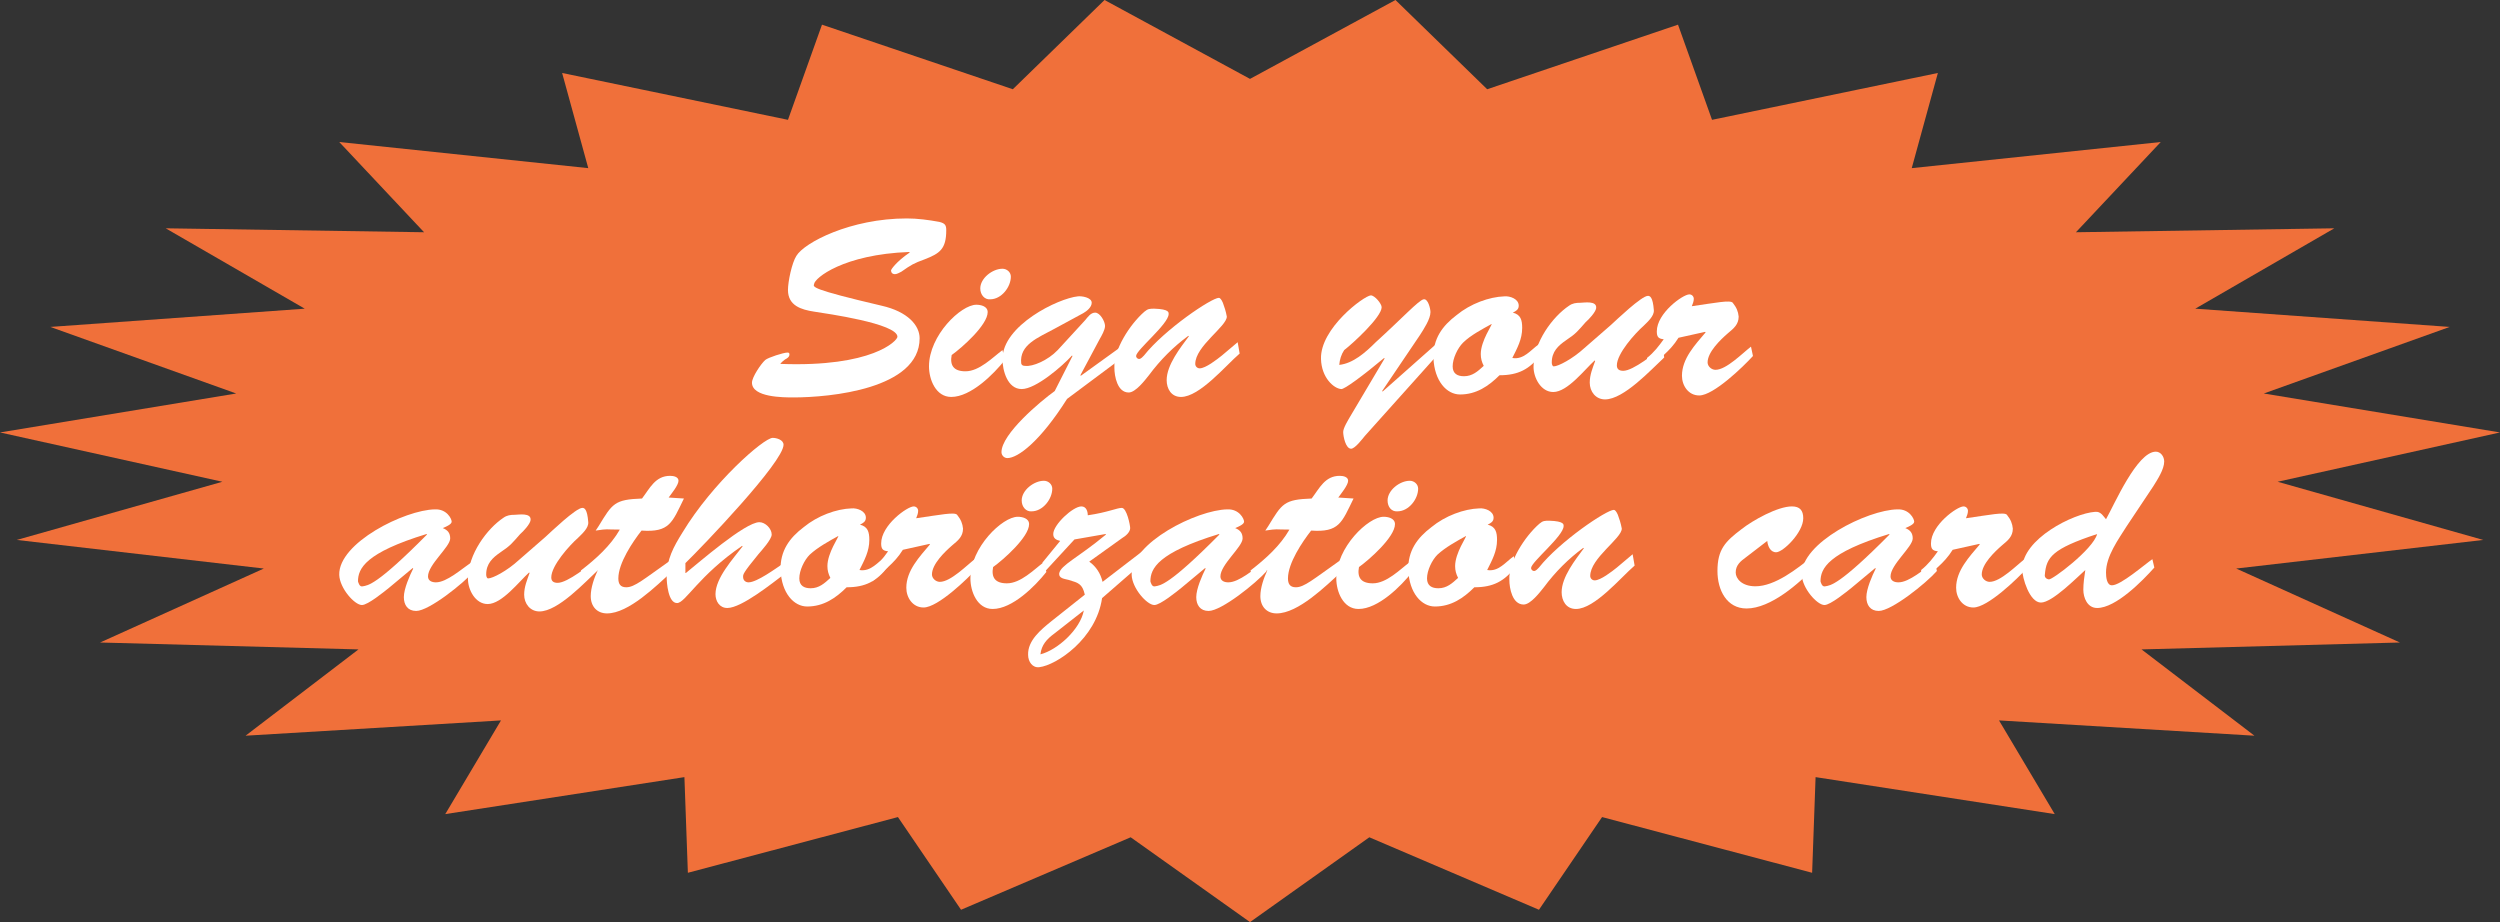 <?xml version="1.0" encoding="utf-8"?>
<!-- Generator: Adobe Illustrator 24.0.1, SVG Export Plug-In . SVG Version: 6.00 Build 0)  -->
<svg version="1.0" id="Layer_1" xmlns="http://www.w3.org/2000/svg" xmlns:xlink="http://www.w3.org/1999/xlink" x="0px" y="0px"
	 width="507px" height="187px" viewBox="0 0 507 187" style="enable-background:new 0 0 507 187;" xml:space="preserve">
<rect x="0" y="0" width="507" height="187" fill="#333333" stroke="none"/>
<g>
	<polygon style="fill:#F0703A;" points="253.5,16 283,0 301.6,18.1 340.3,5 347.2,24.3 393,14.8 387.7,34.1 438.2,28.8 421,47.1 
		473.4,46.3 445.2,62.6 496.8,66.3 459.1,79.8 507,87.7 461.9,97.7 503.6,109.5 453.5,115.3 486.7,130.3 434.3,131.7 457.2,149.2 
		405.4,146.1 416.7,165.1 368.2,157.6 367.5,177 324.9,165.7 312.1,184.5 277.7,169.8 253.5,187 229.3,169.8 194.9,184.5 
		182.1,165.7 139.5,177 138.8,157.6 90.3,165.1 101.6,146.1 49.8,149.2 72.7,131.7 20.3,130.3 53.5,115.3 3.4,109.5 45.1,97.7 
		0,87.7 47.9,79.8 10.2,66.3 61.8,62.6 33.6,46.3 86,47.1 68.8,28.8 119.3,34.1 114,14.8 159.8,24.3 166.7,5 205.4,18.1 224,0 	"/>
</g>
<g>
	<path style="fill:#FFFFFF;" d="M178.8,62c5.3,1.2,7.7,4,7.7,6.6c0,10.3-18.2,12-25.6,12c-2,0-8.4,0-8.4-3c0-1.1,1.8-3.8,2.7-4.6
		c0.6-0.5,3.7-1.5,4.5-1.5c0.3,0,0.4,0.1,0.4,0.4c0,0.5-0.5,0.8-0.9,1c-0.3,0.2-0.6,0.5-0.9,0.8v0.1c18.6,0.7,23.7-4.7,23.7-5.5
		c0-2.7-14.4-4.7-16.9-5.1c-2.6-0.4-5.3-1.2-5.3-4.4c0-1.7,0.8-5.5,1.7-6.9c1.6-2.7,11-7.6,22.4-7.6c2.2,0,4.4,0.3,6.6,0.7
		c1.2,0.3,1.4,0.7,1.4,1.7c0,3.8-1.3,4.7-4.4,5.9c-2.2,0.8-2.7,1.1-4.7,2.5c-0.4,0.2-0.9,0.5-1.3,0.5c-0.5,0-0.8-0.3-0.8-0.8
		c0-0.1,1-1.7,3.8-3.6l-0.1-0.1c-13.4,0.5-19.2,5.3-19.3,6.5C164.9,58.2,164.3,58.6,178.8,62z"/>
	<path style="fill:#FFFFFF;" d="M203.8,73c-2.3,2.9-6.9,7.5-10.9,7.5c-3.1,0-4.5-3.5-4.5-6.2c0-6.3,6.5-12.5,9.6-12.5
		c0.9,0,2.3,0.3,2.3,1.5c0,2.6-5.2,7.2-7.3,8.7c-0.4,2.1,0.4,3.3,2.8,3.3c2.8,0,5.5-2.8,7.5-4.3L203.8,73z M198.8,58.5
		c0-2.1,2.5-4,4.5-4c0.9,0,1.7,0.7,1.7,1.6c0,2.1-1.9,4.6-4.2,4.6C199.7,60.8,198.8,59.8,198.8,58.5z"/>
	<path style="fill:#FFFFFF;" d="M217.5,72.2l-0.1-0.1c-1.9,2.1-7.3,6.8-10.2,6.8c-2.9,0-3.9-3.8-3.9-6.1c0-6.8,11.3-12.3,15.3-12.7
		c0.7-0.1,2.8,0.2,2.8,1.3c0,0.9-1,1.7-1.7,2.1l-5.9,3.2c-3.3,1.8-7.1,3.2-6.7,7c0.1,0.4,0.4,0.5,0.8,0.5c1.5,0.2,4.6-1.1,6.6-3.2
		l5.6-6.1c0.5-0.6,1.1-1.5,2-1.5c1,0,2,1.8,2,2.7c0,0.8-0.7,2-1.1,2.7l-3.9,7.3l0.1,0.1l7.9-5.7l0.3,2.2l-11,8.2
		c-5.5,8.7-10,12-12.1,12c-0.7,0-1.2-0.6-1.2-1.2c0-3.7,7.9-10.3,10.8-12.4L217.5,72.2z"/>
	<path style="fill:#FFFFFF;" d="M251,69.4l0.4,2.3c-2.8,2.4-8.1,8.8-11.9,8.8c-2,0-2.9-1.7-2.9-3.4c0-3.1,2.8-6.6,4.5-8.9l-0.1-0.1
		c-3,2.2-5.7,4.9-8,8c-0.8,1-2.7,3.5-4.1,3.5c-2.3,0-2.9-3.3-2.9-5c-0.2-3.6,3.1-8.8,6.1-11.4c0.7-0.6,1.1-0.6,2-0.6
		c3.1,0.1,2.9,0.8,2.9,1.1c0,2-6.6,7.3-6.6,8.5c0,0.3,0.3,0.6,0.6,0.6c0.4,0,0.8-0.5,1-0.7c4.2-5.3,13.7-11.7,15.2-11.7
		c0.2,0,0.5,0.3,0.8,1c0.3,0.8,0.6,1.7,0.8,2.8c0,2-6.4,6-6.4,9.6c0,0.5,0.4,0.9,0.9,0.9c1.2,0,3.5-1.8,4.5-2.6L251,69.4z"/>
	<path style="fill:#FFFFFF;" d="M276.8,88.4c-0.5,0.6-2,2.6-2.8,2.6c-1.1,0-1.6-2.5-1.6-3.4c0-0.8,1-2.4,1.4-3.1l7-11.8l-0.1-0.1
		c-4.3,3.6-8.1,6.4-8.7,6.3c-1.5-0.1-4-2.3-4.1-6.1c-0.2-6.2,8.7-12.8,10.1-12.9c0.8,0,2.2,1.7,2.2,2.4c0,2-5.9,7.4-7.6,8.7
		c-0.6,0.9-0.9,1.9-1,3c2.8-0.3,5.3-2.5,7.4-4.6c5.4-4.9,8.7-8.5,9.7-8.7c0.9-0.2,1.4,1.9,1.4,2.6c0,1.4-1.4,3.5-2.1,4.6l-7.7,11.4
		l0.1,0.1l11.5-10.2l0.4,1.9L276.8,88.4z"/>
	<path style="fill:#FFFFFF;" d="M312.5,71.9c-2.3,3-4.6,4.2-8.4,4.2c-2.2,2.2-4.7,3.9-8,3.9c-2.7,0-5.2-2.7-5.4-7.4
		c-0.1-3.9,1.8-6.5,4.7-8.7c2.8-2.3,6.6-3.7,9.7-3.8c1.1-0.1,2.9,0.5,2.9,1.9c0,0.8-0.6,1.1-1.2,1.4c1.6,0.4,1.9,1.5,1.9,3.1
		c0,2.3-1,4.1-2,6.1c2.3,0.4,3.7-1.6,5.4-2.8L312.5,71.9z M296.7,69.5c-1.1,1.1-2.1,3.2-2.1,4.8c0,1.5,1,2,2.3,2c1.7,0,2.8-1,4-2.1
		c-0.4-0.8-0.6-1.5-0.6-2.4c0-2.7,2.4-6,2.2-6.1C300.7,66.7,298.2,68,296.7,69.5z"/>
	<path style="fill:#FFFFFF;" d="M326.7,65.9c1.1-1,6.2-5.9,7.5-5.9c0.4,0,1,0.2,1.2,2.9c0.1,1.2-1.3,2.4-2.1,3.2
		c-1.7,1.5-5.4,5.6-5.4,8c0,0.8,0.5,1.1,1.3,1.1c2,0,6.5-3.6,8-4.9l0.3,2.2c-2.7,2.5-8.2,8.5-12,8.5c-1.9,0-3.1-1.6-3.1-3.4
		c0-1.6,0.6-3,1.1-4.4l-0.1-0.1c-2,1.8-5.5,6.4-8.4,6.4c-2.5,0-4-2.9-4-5.1c0-5,3.9-10.2,7.2-12.4c0.7-0.5,1.4-0.6,2.3-0.6
		c0.7,0,3.4-0.5,3.2,1.1c-0.1,0.8-1.5,2.3-2.1,2.8c-1.6,1.8-1.9,2.3-4,3.7c-1.6,1.1-2.9,2.3-2.9,4.5c0,0.3,0.1,0.8,0.4,0.8
		c0.9,0,3.8-1.5,6.2-3.7L326.7,65.9z"/>
	<path style="fill:#FFFFFF;" d="M340.4,68.5c-1.8,2.9-4,4.2-6.2,6.4l-0.2-2.3c1.4-1.1,2.4-2.4,3.4-3.8c-1.1-0.1-1.4-0.5-1.4-1.6
		c0-3.7,5.3-7.5,6.6-7.5c0.5,0,0.9,0.4,0.9,0.9c0,0.5-0.2,1-0.4,1.5c4.9-0.7,7.8-1.3,8.3-0.7c0.8,1,1.1,1.8,1.2,2.8
		c0,1.6-1,2.4-2.2,3.4c-1.5,1.3-4.1,3.8-4.1,5.9c0,0.8,0.8,1.5,1.6,1.5c2.2,0,5.5-3.4,7.2-4.7l0.4,1.9c-2,2.2-8,8-10.9,8
		c-2.2,0-3.5-2-3.5-4c0-3.5,2.7-6.3,4.8-8.8l-0.1-0.1L340.4,68.5z"/>
	<path style="fill:#FFFFFF;" d="M78.9,119.2c-1,0.8-4.3,3.5-5.5,3.5c-1.5,0-4.5-3.4-4.6-6.1c-0.2-6.5,13.3-13.2,19.4-13.3
		c2.4-0.1,3.4,1.9,3.4,2.5c0,0.6-1.4,1.1-1.8,1.3c1,0.4,1.5,1,1.5,2.1c0,1.7-4.5,5.3-4.5,7.7c0,0.9,0.8,1.2,1.6,1.2
		c2.2,0,5.2-2.7,7.4-4.2l0.4,1.9c-2.2,2.5-9.2,8.1-11.8,8.1c-1.7,0-2.5-1.2-2.5-2.8c0-1.7,1.2-4.4,1.9-5.8l-0.1-0.1L78.9,119.2z
		 M72.6,117.9c0.1,0.3,0.3,1.2,1,1c1-0.2,2.7-0.1,13-10.5l-0.1-0.1C74.1,112.1,72.6,115.3,72.6,117.9z"/>
	<path style="fill:#FFFFFF;" d="M110.6,108.9c1.1-1,6.2-5.9,7.5-5.9c0.4,0,1,0.2,1.2,2.9c0.1,1.2-1.3,2.4-2.1,3.2
		c-1.7,1.5-5.4,5.6-5.4,8c0,0.8,0.5,1.1,1.3,1.1c2,0,6.5-3.6,8-4.9l0.3,2.2c-2.7,2.5-8.2,8.5-12,8.5c-1.9,0-3.1-1.6-3.1-3.4
		c0-1.6,0.6-3,1.1-4.4l-0.1-0.1c-2,1.8-5.5,6.4-8.4,6.4c-2.5,0-4-2.9-4-5.1c0-5,3.9-10.2,7.2-12.4c0.7-0.5,1.4-0.6,2.3-0.6
		c0.7,0,3.4-0.5,3.2,1.1c-0.1,0.8-1.5,2.3-2.1,2.8c-1.6,1.8-1.9,2.3-4,3.7c-1.6,1.1-2.9,2.3-2.9,4.5c0,0.3,0.1,0.8,0.4,0.8
		c0.9,0,3.8-1.5,6.2-3.7L110.6,108.9z"/>
	<path style="fill:#FFFFFF;" d="M138.7,101.1c-2.4,4.9-2.9,6.9-8.6,6.5c-1.8,2.3-4.7,6.6-4.7,9.7c0,1.1,0.4,1.8,1.6,1.8
		c1.7,0,3.5-1.6,8.9-5.4l0.3,2.3c-3.1,2.8-8.7,8.4-13.1,8.4c-2,0-3.3-1.4-3.3-3.5c0-1.7,0.7-3.7,1.4-5.2l-0.1-0.1l-2.7,2.1l-0.6-2
		c3.1-2.4,6-5,7.9-8.3c-3.2,0-2.2-0.2-4.9,0.2l0.6-0.9c2.8-4.6,3.2-5.4,8.8-5.6c1.6-2.1,2.7-4.6,5.7-4.6c0.7,0,1.7,0.2,1.7,1
		c0,0.9-1.5,2.7-2,3.4L138.7,101.1z"/>
	<path style="fill:#FFFFFF;" d="M139.1,116.2c2.5-2,12-10.3,14.9-10.3c1.2,0,2.5,1.3,2.5,2.5c0,1-2.1,3.3-2.7,4
		c-3.2,3.9-3.1,4.1-3.1,4.6c0,0.7,0.5,1.1,1.1,1.1c1.7,0,5.5-2.8,7-3.8l0.3,2.1c-2.4,1.8-8.7,6.9-11.6,6.9c-1.6,0-2.4-1.4-2.4-2.8
		c0-3.3,3.6-7.2,5.5-9.7l-0.1-0.1c-8.9,6.1-11.5,11.6-13.2,11.6c-1.8,0-2.1-4.1-2.1-5.3c0-3.6,1.4-6.1,3.2-9
		c6.1-10.1,16.5-19.2,18.3-19.2c0.8,0,2.2,0.4,2.2,1.4c0,3.5-16.5,20.7-19.9,24V116.2z"/>
	<path style="fill:#FFFFFF;" d="M180.1,114.9c-2.3,3-4.6,4.2-8.4,4.2c-2.2,2.2-4.7,3.9-8,3.9c-2.7,0-5.2-2.7-5.4-7.4
		c-0.1-3.9,1.8-6.5,4.7-8.7c2.8-2.3,6.6-3.7,9.7-3.8c1.1-0.1,2.9,0.5,2.9,1.9c0,0.8-0.6,1.1-1.2,1.4c1.6,0.4,1.9,1.5,1.9,3.1
		c0,2.3-1,4.1-2,6.1c2.3,0.4,3.7-1.6,5.4-2.8L180.1,114.9z M164.2,112.5c-1.1,1.1-2.1,3.2-2.1,4.8c0,1.5,1,2,2.3,2
		c1.7,0,2.8-1,4-2.1c-0.4-0.8-0.6-1.5-0.6-2.4c0-2.7,2.4-6,2.2-6.1C168.2,109.7,165.8,111,164.2,112.5z"/>
	<path style="fill:#FFFFFF;" d="M183.1,111.5c-1.8,2.9-4,4.2-6.2,6.4l-0.2-2.3c1.4-1.1,2.4-2.4,3.4-3.8c-1.1-0.1-1.4-0.5-1.4-1.6
		c0-3.7,5.3-7.5,6.6-7.5c0.5,0,0.9,0.4,0.9,0.9c0,0.5-0.2,1-0.4,1.5c4.9-0.7,7.8-1.3,8.3-0.7c0.8,1,1.1,1.8,1.2,2.8
		c0,1.6-1,2.4-2.2,3.4c-1.5,1.3-4.1,3.8-4.1,5.9c0,0.8,0.8,1.5,1.6,1.5c2.2,0,5.5-3.4,7.2-4.7l0.4,1.9c-2,2.2-8,8-10.9,8
		c-2.2,0-3.5-2-3.5-4c0-3.5,2.7-6.3,4.8-8.8l-0.1-0.1L183.1,111.5z"/>
	<path style="fill:#FFFFFF;" d="M212.2,116c-2.3,2.9-6.9,7.5-10.9,7.5c-3.1,0-4.5-3.5-4.5-6.2c0-6.3,6.5-12.5,9.6-12.5
		c0.9,0,2.3,0.3,2.3,1.5c0,2.6-5.2,7.2-7.3,8.7c-0.4,2.1,0.4,3.3,2.8,3.3c2.8,0,5.5-2.8,7.5-4.3L212.2,116z M207.2,101.5
		c0-2.1,2.5-4,4.5-4c0.9,0,1.7,0.7,1.7,1.6c0,2.1-1.9,4.6-4.2,4.6C208.1,103.8,207.2,102.8,207.2,101.5z"/>
	<path style="fill:#FFFFFF;" d="M223.5,121.3c-1.2,8.3-9.3,13.6-12.7,14c-1.4,0.2-2.3-1.1-2.3-2.5c-0.1-2.9,2.6-5.1,4.7-6.8l6.8-5.4
		c-0.5-2.2-1.3-2.4-3.3-3c-0.8-0.2-2-0.3-1.9-1.3c0.3-1.7,3.7-3.1,9.5-7.9l-0.1-0.1l-6.3,1.1l-5.9,6.4l-0.6-1.7l3.6-4.4
		c-0.8-0.2-1.4-0.5-1.4-1.4c0-1.9,4-5.6,5.7-5.6c1,0,1.3,1,1.3,1.8c4.1-0.6,5.9-1.5,6.9-1.5c1,0,1.7,3.5,1.7,4.1
		c0,0.8-0.9,1.6-1.6,2l-6.7,4.8c1.4,1,2.3,2.4,2.7,4.1l8.2-6.3l0.2,2.2L223.5,121.3z M213.8,128.5c-1.5,1.1-2.6,2.3-2.8,4.2
		c3.5-0.9,8.1-5.1,8.8-8.9L213.8,128.5z"/>
	<path style="fill:#FFFFFF;" d="M239.6,119.2c-1,0.8-4.3,3.5-5.5,3.5c-1.5,0-4.5-3.4-4.6-6.1c-0.2-6.5,13.3-13.2,19.4-13.3
		c2.4-0.1,3.4,1.9,3.4,2.5c0,0.6-1.4,1.1-1.8,1.3c1,0.4,1.5,1,1.5,2.1c0,1.7-4.5,5.3-4.5,7.7c0,0.9,0.8,1.2,1.6,1.2
		c2.2,0,5.2-2.7,7.4-4.2l0.4,1.9c-2.2,2.5-9.2,8.1-11.8,8.1c-1.7,0-2.5-1.2-2.5-2.8c0-1.7,1.2-4.4,1.9-5.8l-0.1-0.1L239.6,119.2z
		 M233.3,117.9c0.1,0.3,0.3,1.2,1,1c1-0.2,2.7-0.1,13-10.5l-0.1-0.1C234.8,112.1,233.3,115.3,233.3,117.9z"/>
	<path style="fill:#FFFFFF;" d="M274.5,101.1c-2.4,4.9-2.9,6.9-8.6,6.5c-1.8,2.3-4.7,6.6-4.7,9.7c0,1.1,0.4,1.8,1.6,1.8
		c1.7,0,3.5-1.6,8.9-5.4l0.3,2.3c-3.1,2.8-8.7,8.4-13.1,8.4c-2,0-3.3-1.4-3.3-3.5c0-1.7,0.7-3.7,1.4-5.2l-0.1-0.1l-2.7,2.1l-0.6-2
		c3.1-2.4,6-5,7.9-8.3c-3.2,0-2.2-0.2-4.9,0.2l0.6-0.9c2.8-4.6,3.2-5.4,8.8-5.6c1.6-2.1,2.7-4.6,5.7-4.6c0.7,0,1.7,0.2,1.7,1
		c0,0.9-1.5,2.7-2,3.4L274.5,101.1z"/>
	<path style="fill:#FFFFFF;" d="M286.4,116c-2.3,2.9-6.9,7.5-10.9,7.5c-3.1,0-4.5-3.5-4.5-6.2c0-6.3,6.5-12.5,9.6-12.5
		c0.9,0,2.3,0.3,2.3,1.5c0,2.6-5.2,7.2-7.3,8.7c-0.4,2.1,0.4,3.3,2.8,3.3c2.8,0,5.5-2.8,7.5-4.3L286.4,116z M281.4,101.5
		c0-2.1,2.5-4,4.5-4c0.9,0,1.7,0.7,1.7,1.6c0,2.1-1.9,4.6-4.2,4.6C282.2,103.8,281.4,102.8,281.4,101.5z"/>
	<path style="fill:#FFFFFF;" d="M307.4,114.9c-2.3,3-4.6,4.2-8.4,4.2c-2.2,2.2-4.7,3.9-8,3.9c-2.7,0-5.2-2.7-5.4-7.4
		c-0.1-3.9,1.8-6.5,4.7-8.7c2.8-2.3,6.6-3.7,9.7-3.8c1.1-0.1,2.9,0.5,2.9,1.9c0,0.8-0.6,1.1-1.2,1.4c1.6,0.4,1.9,1.5,1.9,3.1
		c0,2.3-1,4.1-2,6.1c2.3,0.4,3.7-1.6,5.4-2.8L307.4,114.9z M291.5,112.5c-1.1,1.1-2.1,3.2-2.1,4.8c0,1.5,1,2,2.3,2
		c1.7,0,2.8-1,4-2.1c-0.4-0.8-0.6-1.5-0.6-2.4c0-2.7,2.4-6,2.2-6.1C295.5,109.7,293.1,111,291.5,112.5z"/>
	<path style="fill:#FFFFFF;" d="M331.1,112.4l0.4,2.3c-2.8,2.4-8.1,8.8-11.9,8.8c-2,0-2.9-1.7-2.9-3.4c0-3.1,2.8-6.6,4.5-8.9
		l-0.1-0.1c-3,2.2-5.7,4.9-8,8c-0.8,1-2.7,3.5-4.1,3.5c-2.3,0-2.9-3.3-2.9-5c-0.2-3.6,3.1-8.8,6.1-11.4c0.7-0.6,1.1-0.6,2-0.6
		c3.1,0.1,2.9,0.8,2.9,1.1c0,2-6.6,7.3-6.6,8.5c0,0.3,0.3,0.6,0.6,0.6c0.4,0,0.8-0.5,1-0.7c4.2-5.3,13.7-11.7,15.2-11.7
		c0.2,0,0.5,0.3,0.8,1c0.3,0.8,0.6,1.7,0.8,2.8c0,2-6.4,6-6.4,9.6c0,0.5,0.4,0.9,0.9,0.9c1.2,0,3.5-1.8,4.5-2.6L331.1,112.4z"/>
	<path style="fill:#FFFFFF;" d="M354.1,113c-1.1,0.8-2.1,1.6-2.1,3.1c0,1.2,1.2,2.8,4,2.8c4,0,8.5-3.6,11.5-6l0.6,2
		c-3.2,3.4-9,8.5-13.9,8.5c-4,0-5.9-3.7-5.9-7.6c0-4.4,1.6-6,4.9-8.5c2.3-1.8,7.3-4.6,10.2-4.6c1.6,0,2.3,0.8,2.3,2.4
		c0,2.9-4.1,6.9-5.5,6.9c-1.2,0-1.7-1.3-1.8-2.3L354.1,113z"/>
	<path style="fill:#FFFFFF;" d="M375.5,119.2c-1,0.8-4.3,3.5-5.5,3.5c-1.5,0-4.5-3.4-4.6-6.1c-0.2-6.5,13.3-13.2,19.4-13.3
		c2.4-0.1,3.4,1.9,3.4,2.5c0,0.6-1.4,1.1-1.8,1.3c1,0.4,1.5,1,1.5,2.1c0,1.7-4.5,5.3-4.5,7.7c0,0.9,0.8,1.2,1.6,1.2
		c2.2,0,5.2-2.7,7.4-4.2l0.4,1.9c-2.2,2.5-9.2,8.1-11.8,8.1c-1.7,0-2.5-1.2-2.5-2.8c0-1.7,1.2-4.4,1.9-5.8l-0.1-0.1L375.5,119.2z
		 M369.2,117.9c0.1,0.3,0.3,1.2,1,1c1-0.2,2.7-0.1,13-10.5l-0.1-0.1C370.7,112.1,369.2,115.3,369.2,117.9z"/>
	<path style="fill:#FFFFFF;" d="M396,111.5c-1.8,2.9-4,4.2-6.2,6.4l-0.2-2.3c1.4-1.1,2.4-2.4,3.4-3.8c-1.1-0.1-1.4-0.5-1.4-1.6
		c0-3.7,5.3-7.5,6.6-7.5c0.5,0,0.9,0.4,0.9,0.9c0,0.5-0.2,1-0.4,1.5c4.9-0.7,7.8-1.3,8.3-0.7c0.8,1,1.1,1.8,1.2,2.8
		c0,1.6-1,2.4-2.2,3.4c-1.5,1.3-4.1,3.8-4.1,5.9c0,0.8,0.8,1.5,1.6,1.5c2.2,0,5.5-3.4,7.2-4.7l0.4,1.9c-2,2.2-8,8-10.9,8
		c-2.2,0-3.5-2-3.5-4c0-3.5,2.7-6.3,4.8-8.8l-0.1-0.1L396,111.5z"/>
	<path style="fill:#FFFFFF;" d="M431.3,106.7c-1.7,2.7-4.2,6.1-4.2,9.4c0,0.8,0.1,2.6,1.2,2.6c1.8,0,6.6-4.2,8.2-5.3l0.4,1.7
		c-2.4,2.7-7.8,8.2-11.6,8.2c-2,0-2.8-2.1-2.8-3.7c0-1.3,0.2-2.7,0.4-4c-1.8,1.6-6.7,6.6-9,6.6c-2.3,0-3.8-5-3.8-6.8
		c0-6.1,10.4-11.3,14.8-11.6c1.1-0.1,1.5,0.7,2.2,1.5c1.7-3,6.3-13.7,10.1-13.7c1,0,1.7,1,1.7,2c0,1.6-1.4,3.7-2.2,5L431.3,106.7z
		 M414.7,116.5c-0.1,0.5,0.2,0.9,0.8,1c0.6,0.2,9-6.1,9.8-9.2C416.2,111.3,415,113,414.7,116.5z"/>
</g>
</svg>
